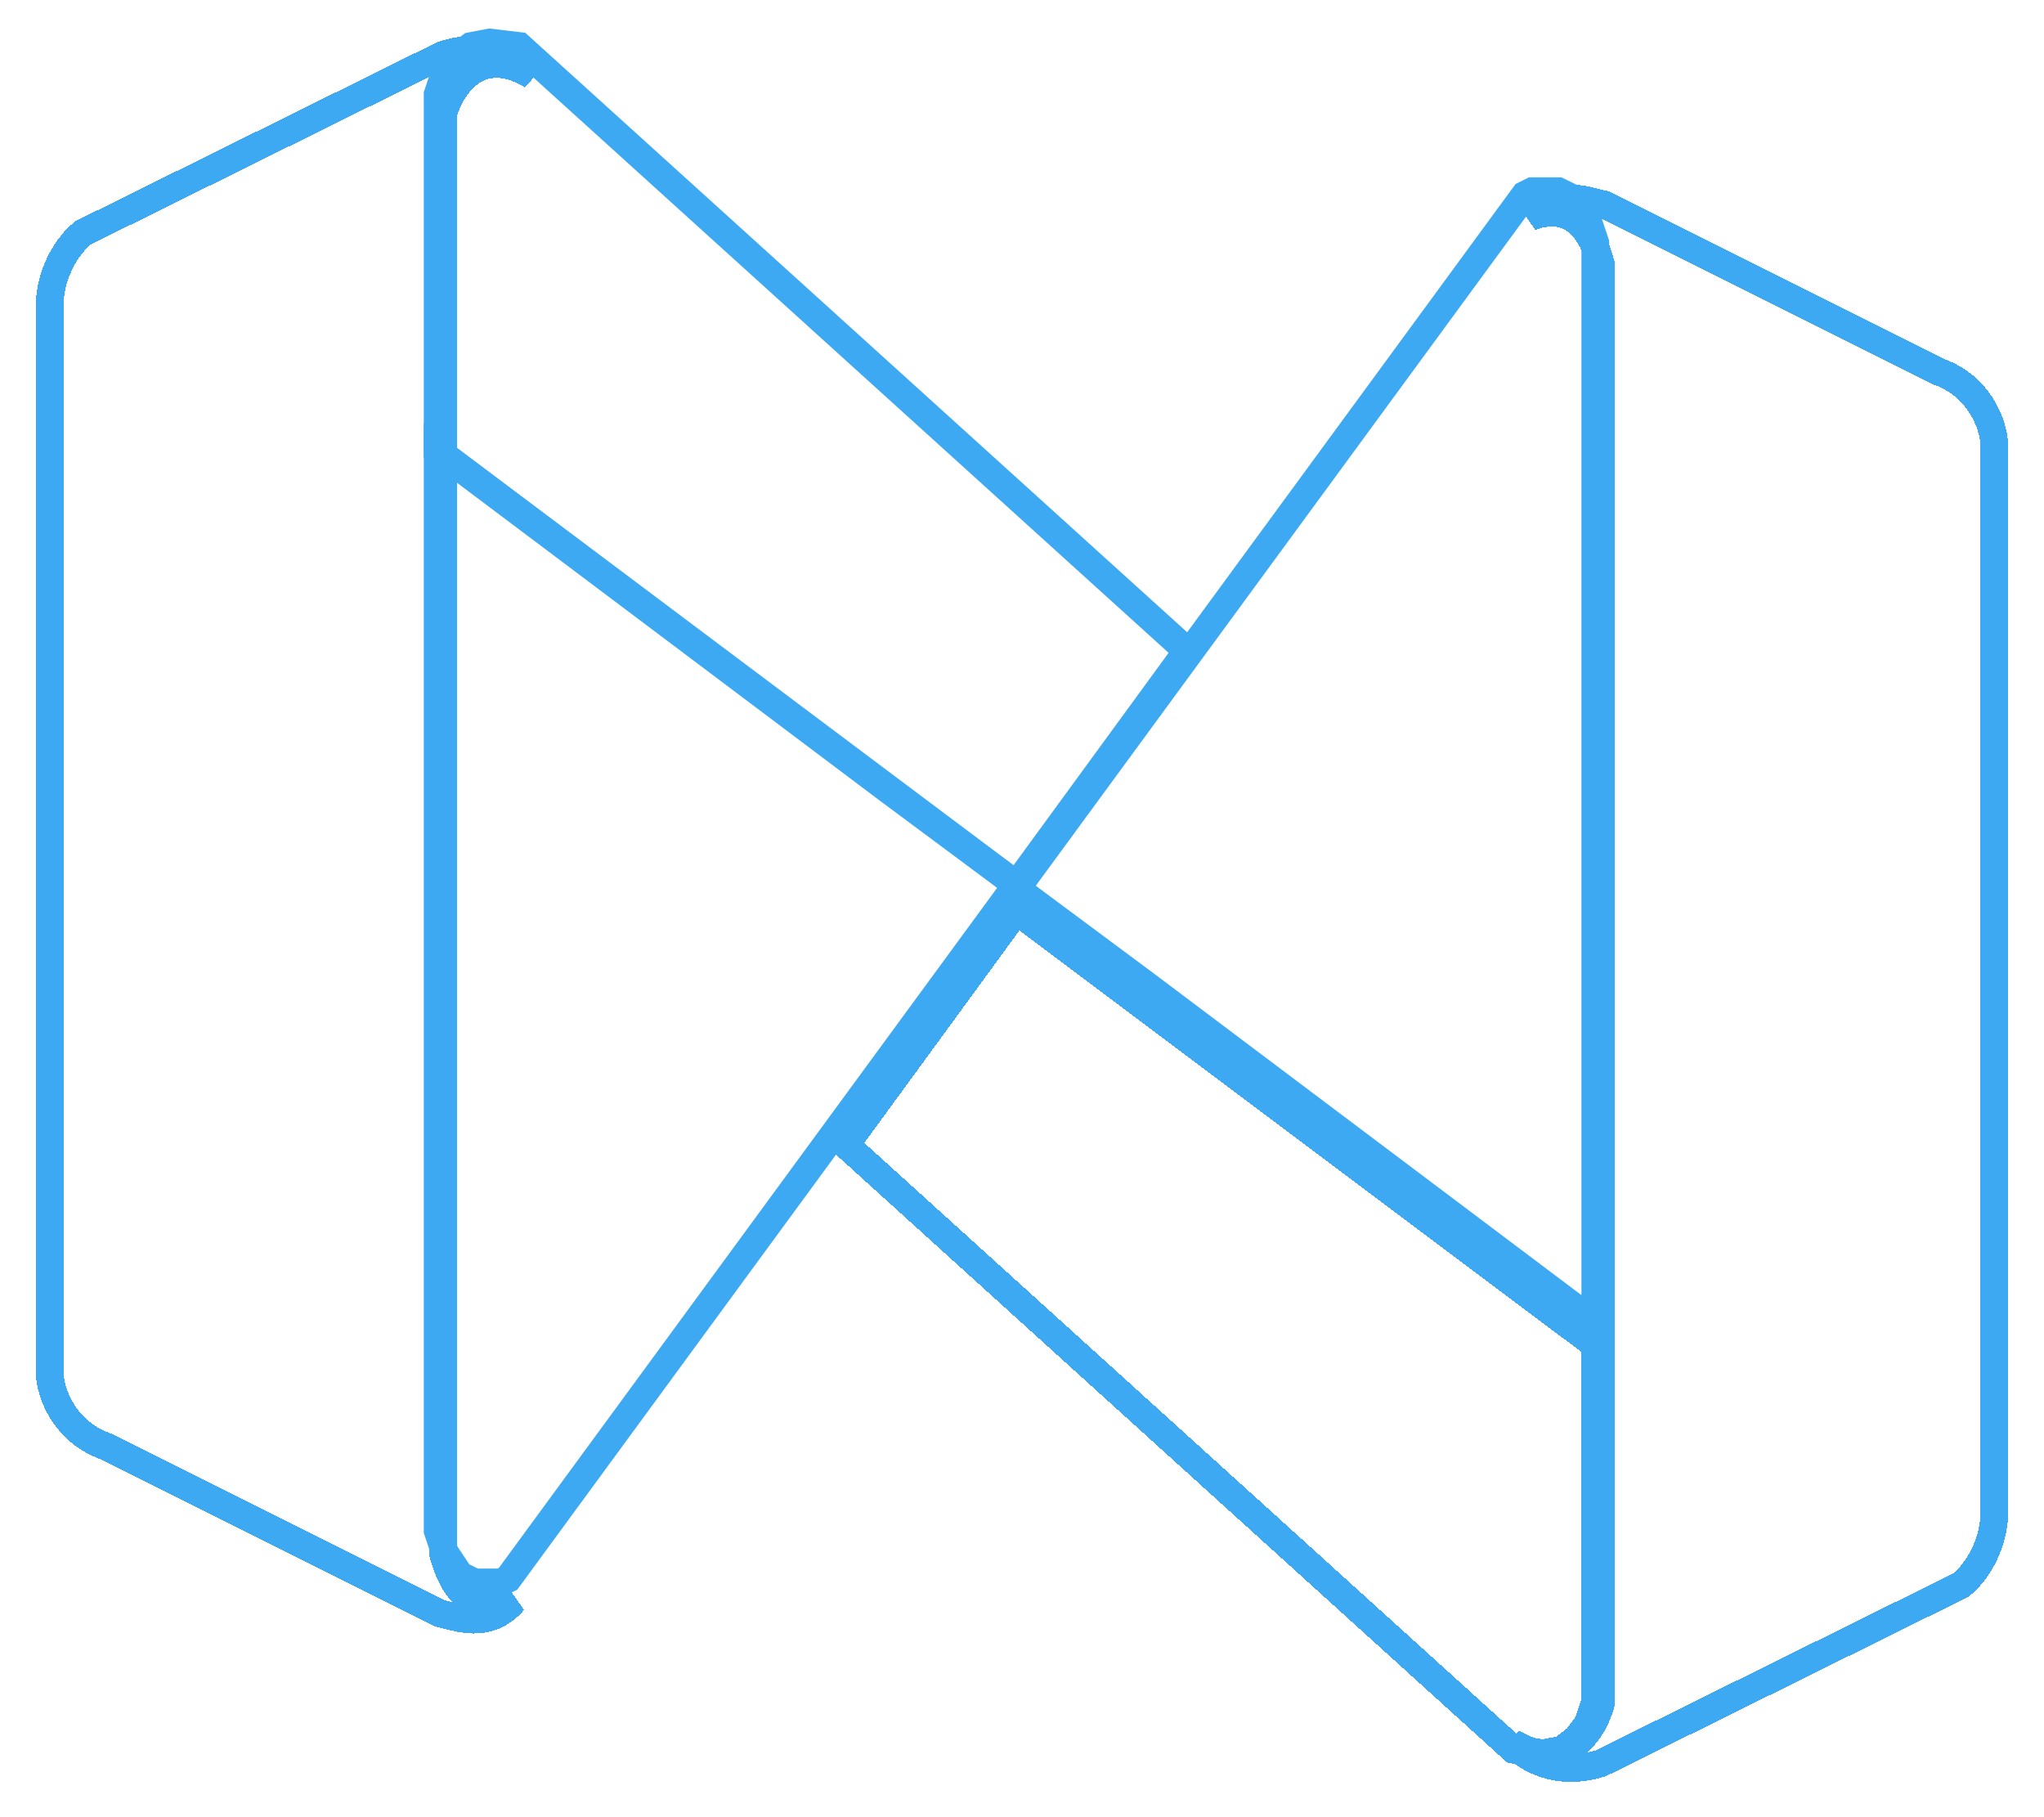 <svg width="369" height="328" viewBox="0 0 369 328" fill="none" xmlns="http://www.w3.org/2000/svg">
<path d="M281.298 34.506L283.977 35.813L286.656 39.832L287.996 43.852V54.569V73.325V187.199V228.729V238.777L206.945 177.821L183.5 160.405L275.269 35.176L276.609 34.506H281.298Z" stroke="#3CA9F2" stroke-width="5"/>
<g filter="url(#filter0_d_315_28)">
<path d="M183.5 160.438L287.996 238.777V282.987V303.082L287.326 305.092L286.656 307.101L284.647 309.781L281.968 311.823L278.618 312.46L273.26 311.823L152.687 202.638L183.5 160.438Z" stroke="#3CA9F2" stroke-width="5" shape-rendering="crispEdges"/>
</g>
<g filter="url(#filter1_d_315_28)">
<path d="M287.996 43.653C285.317 33.471 279.288 33.613 275.269 35.176C279.958 29.817 285.54 32.265 288.666 32.935L348.952 63.078C356.454 65.758 358.777 72.679 359 75.805V270.061C358.464 276.492 354.757 280.779 352.971 282.118L287.996 314.271C279.422 316.95 273.706 312.716 271.92 310.483C281.565 316.378 286.656 308.466 287.996 303.553V43.653Z" stroke="#3CA9F2" stroke-width="5" shape-rendering="crispEdges"/>
</g>
<path d="M85.702 285.625L83.023 284.318L80.344 280.299L79.004 276.28L79.004 265.562L79.004 246.806L79.004 132.932L79.004 91.402L79.004 81.354L160.055 142.31L183.5 159.726L91.731 284.955L90.391 285.625L85.702 285.625Z" stroke="#3CA9F2" stroke-width="5"/>
<path d="M183.5 159.694L79.004 81.355L79.004 37.145L79.004 17.049L79.674 15.04L80.343 13.03L82.353 10.351L85.032 8.309L88.382 7.671L93.74 8.309L214.313 117.494L183.5 159.694Z" stroke="#3CA9F2" stroke-width="5"/>
<g filter="url(#filter2_d_315_28)">
<path d="M79.004 276.479C81.683 286.66 87.712 286.518 91.731 284.955C87.042 290.314 81.46 287.866 78.334 287.196L18.048 257.053C10.545 254.373 8.223 247.452 8 244.326L8 50.07C8.536 43.639 12.242 39.352 14.029 38.013L79.004 5.86C87.578 3.181 93.294 7.415 95.08 9.648C85.434 3.753 80.344 11.665 79.004 16.578L79.004 276.479Z" stroke="#3CA9F2" stroke-width="5" shape-rendering="crispEdges"/>
</g>
<defs>
<filter id="filter0_d_315_28" x="144.341" y="155.918" width="151.155" height="168.07" filterUnits="userSpaceOnUse" color-interpolation-filters="sRGB">
<feFlood flood-opacity="0" result="BackgroundImageFix"/>
<feColorMatrix in="SourceAlpha" type="matrix" values="0 0 0 0 0 0 0 0 0 0 0 0 0 0 0 0 0 0 127 0" result="hardAlpha"/>
<feOffset dy="4"/>
<feGaussianBlur stdDeviation="2.5"/>
<feComposite in2="hardAlpha" operator="out"/>
<feColorMatrix type="matrix" values="0 0 0 0 0 0 0 0 0 0 0 0 0 0 0 0 0 0 0.25 0"/>
<feBlend mode="normal" in2="BackgroundImageFix" result="effect1_dropShadow_315_28"/>
<feBlend mode="normal" in="SourceGraphic" in2="effect1_dropShadow_315_28" result="shape"/>
</filter>
<filter id="filter1_d_315_28" x="264.968" y="27.295" width="103.532" height="300.34" filterUnits="userSpaceOnUse" color-interpolation-filters="sRGB">
<feFlood flood-opacity="0" result="BackgroundImageFix"/>
<feColorMatrix in="SourceAlpha" type="matrix" values="0 0 0 0 0 0 0 0 0 0 0 0 0 0 0 0 0 0 127 0" result="hardAlpha"/>
<feOffset dx="1" dy="4"/>
<feGaussianBlur stdDeviation="3"/>
<feComposite in2="hardAlpha" operator="out"/>
<feColorMatrix type="matrix" values="0 0 0 0 0 0 0 0 0 0 0 0 0 0 0 0 0 0 0.25 0"/>
<feBlend mode="normal" in2="BackgroundImageFix" result="effect1_dropShadow_315_28"/>
<feBlend mode="normal" in="SourceGraphic" in2="effect1_dropShadow_315_28" result="shape"/>
</filter>
<filter id="filter2_d_315_28" x="0.5" y="0.496" width="103.532" height="300.34" filterUnits="userSpaceOnUse" color-interpolation-filters="sRGB">
<feFlood flood-opacity="0" result="BackgroundImageFix"/>
<feColorMatrix in="SourceAlpha" type="matrix" values="0 0 0 0 0 0 0 0 0 0 0 0 0 0 0 0 0 0 127 0" result="hardAlpha"/>
<feOffset dx="1" dy="4"/>
<feGaussianBlur stdDeviation="3"/>
<feComposite in2="hardAlpha" operator="out"/>
<feColorMatrix type="matrix" values="0 0 0 0 0 0 0 0 0 0 0 0 0 0 0 0 0 0 0.25 0"/>
<feBlend mode="normal" in2="BackgroundImageFix" result="effect1_dropShadow_315_28"/>
<feBlend mode="normal" in="SourceGraphic" in2="effect1_dropShadow_315_28" result="shape"/>
</filter>
</defs>
</svg>
